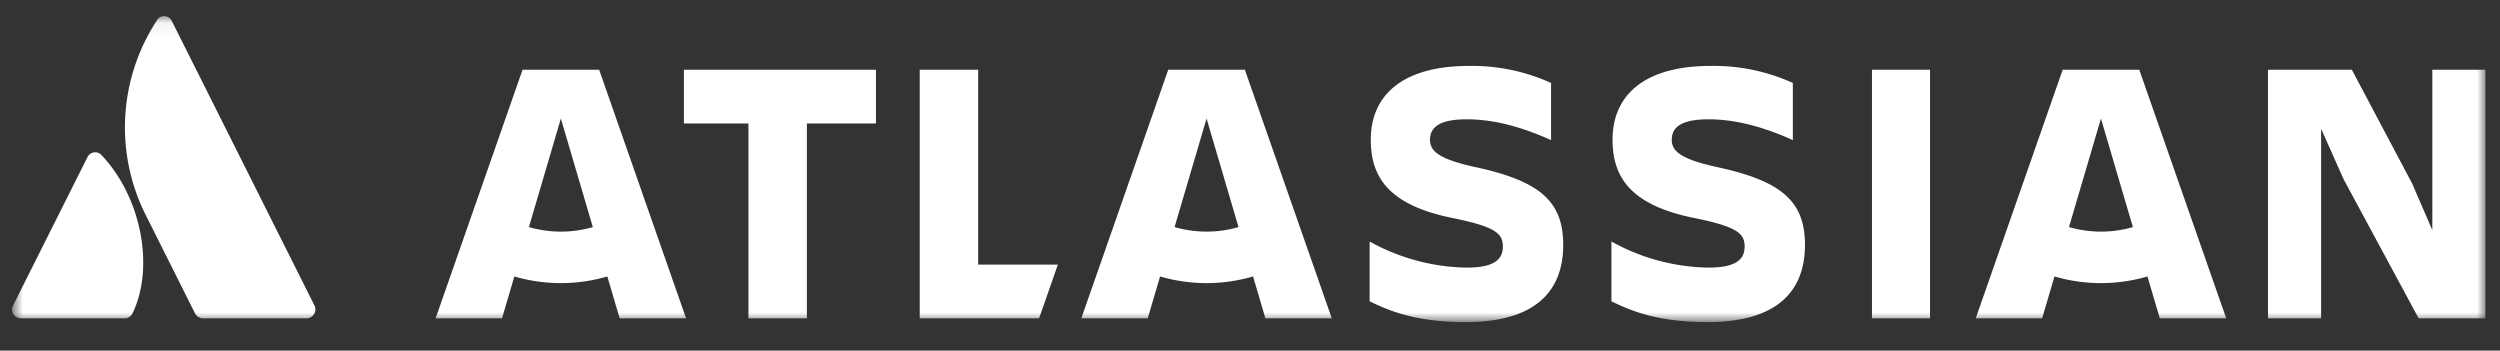 <svg width="164" height="23" fill="none" xmlns="http://www.w3.org/2000/svg"><rect width="100%" height="100%" fill="#333333" stroke="none"/><g clip-path="url('#clip0_0_308')"><mask id="mask0_0_308" style="mask-type:luminance" maskUnits="userSpaceOnUse" x="0" y="1" width="164" height="21"><path d="M.797 1.058h162.25V21.13H.797V1.058Z" fill="#ccc"/></mask><g mask="url('#mask0_0_308')"><path d="M6.697 10.214a.565.565 0 0 0-.963.104L.856 20.041a.58.58 0 0 0 .522.841H8.17a.564.564 0 0 0 .52-.321c1.466-3.019.578-7.607-1.993-10.347Zm3.576-8.845a12.8 12.8 0 0 0-.751 12.662l3.274 6.53a.583.583 0 0 0 .522.321h6.79a.585.585 0 0 0 .522-.841s-9.136-18.22-9.366-18.675a.55.55 0 0 0-.991.003Zm79.65 7.797c0 2.407 1.12 4.319 5.503 5.163 2.615.547 3.162.968 3.162 1.837 0 .844-.55 1.39-2.39 1.39a13.52 13.52 0 0 1-6.35-1.713v3.922c1.32.645 3.064 1.365 6.3 1.365 4.581 0 6.399-2.037 6.399-5.064l-12.623-6.9Zm12.624 6.9c0-2.854-1.519-4.195-5.801-5.113-2.365-.522-2.938-1.043-2.938-1.787 0-.943.847-1.34 2.415-1.34 1.892 0 3.76.57 5.527 1.364V5.442a12.525 12.525 0 0 0-5.403-1.117c-4.232 0-6.423 1.838-6.423 4.841m58.855-4.593v16.309h3.486V8.444l1.469 3.302 4.929 9.135h4.382V4.573h-3.485v10.525l-1.32-3.053-3.959-7.472h-5.502Zm-22.169 0h-3.809v16.309h3.809V4.574Zm-8.204 11.493c0-2.854-1.518-4.195-5.801-5.113-2.365-.522-2.937-1.043-2.937-1.787 0-.943.846-1.34 2.414-1.34 1.893 0 3.76.57 5.528 1.364V5.442a12.528 12.528 0 0 0-5.403-1.117c-4.233 0-6.423 1.837-6.423 4.84 0 2.408 1.12 4.32 5.502 5.164 2.614.547 3.162.968 3.162 1.837 0 .844-.549 1.39-2.391 1.39a13.519 13.519 0 0 1-6.348-1.713v3.922c1.32.645 3.062 1.365 6.299 1.365 4.581 0 6.398-2.037 6.398-5.064ZM60.334 4.573v16.309h7.83l1.232-3.525h-5.228V4.573h-3.834Zm-15.47 0v3.525h4.234v12.784h3.834V8.098h4.53V4.573H44.865Zm-5.56 0H34.28l-5.704 16.309h4.356l.809-2.747c1.99.583 4.109.583 6.1 0l.809 2.747h4.357l-5.703-16.31Zm-2.511 10.621a7.47 7.47 0 0 1-2.096-.3l2.096-7.118 2.096 7.12a7.463 7.463 0 0 1-2.096.298ZM81.662 4.573h-5.025l-5.703 16.309h4.357l.809-2.747c1.992.583 4.11.583 6.1 0l.81 2.747h4.356l-5.704-16.31ZM79.15 15.194c-.71 0-1.416-.101-2.097-.3l2.097-7.118 2.096 7.12a7.463 7.463 0 0 1-2.096.298Zm61.186-10.62h-5.024l-5.704 16.308h4.356l.809-2.747c1.992.583 4.109.583 6.101 0l.808 2.747h4.358l-5.704-16.308Zm-2.514 10.62c-.71 0-1.415-.1-2.096-.3l2.096-7.117 2.096 7.12a7.456 7.456 0 0 1-2.096.297Z" fill="#fff"/></g></g><defs><clipPath id="clip0_0_308"><path fill="#ccc" transform="translate(.594 .094)" d="M0 0h163v22H0z"/></clipPath></defs></svg>